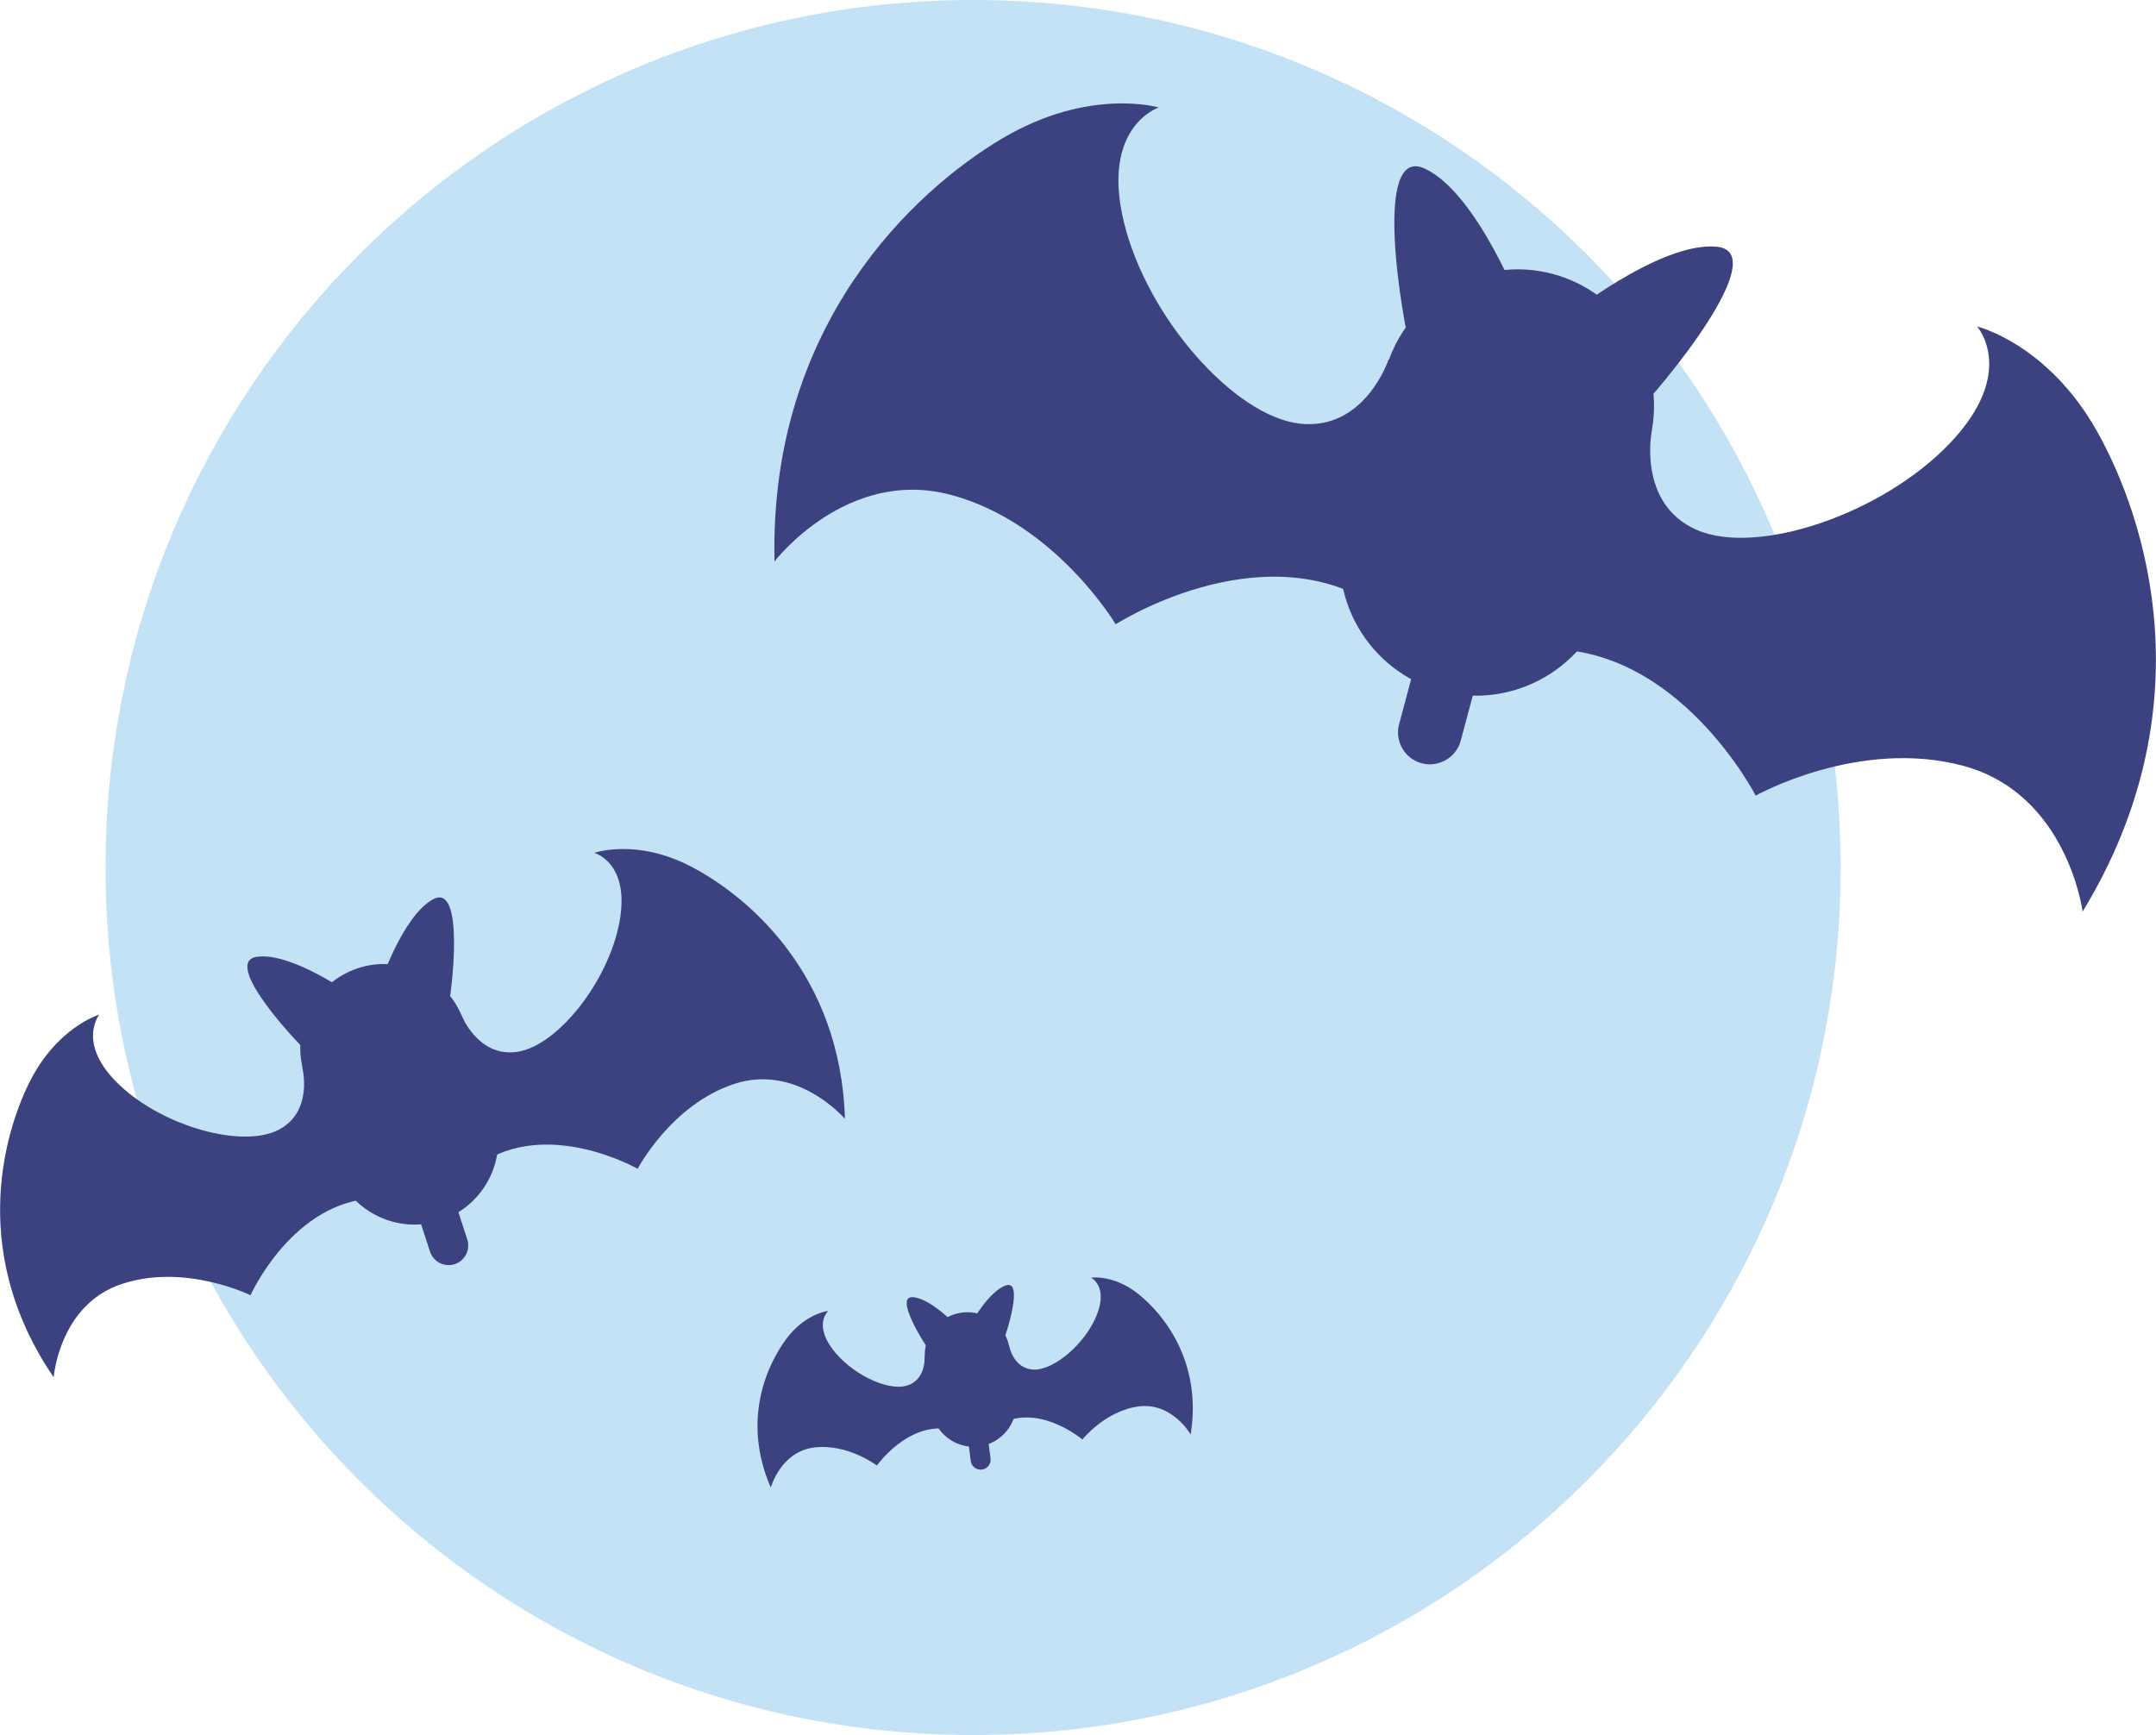 <?xml version="1.0" encoding="UTF-8"?>
<!DOCTYPE svg PUBLIC "-//W3C//DTD SVG 1.1//EN" "http://www.w3.org/Graphics/SVG/1.1/DTD/svg11.dtd">
<!-- Creator: CorelDRAW 2018 (64-Bit) -->
<svg xmlns="http://www.w3.org/2000/svg" xml:space="preserve" width="1.952in" height="1.571in" version="1.1" style="shape-rendering:geometricPrecision; text-rendering:geometricPrecision; image-rendering:optimizeQuality; fill-rule:evenodd; clip-rule:evenodd"
viewBox="0 0 15381.49 12380.3"
 xmlns:xlink="http://www.w3.org/1999/xlink">
 <defs>
  <style type="text/css">
   <![CDATA[
    .fil1 {fill:#3C4180}
    .fil0 {fill:#C3E2F5;fill-rule:nonzero}
   ]]>
  </style>
 </defs>
 <g id="Layer_x0020_1">
  <g id="_1607340889520">
   <path class="fil0" d="M13132.39 6190.15c0,3418.7 -2771.45,6190.15 -6190.15,6190.15 -3418.76,0 -6190.18,-2771.45 -6190.18,-6190.15 0,-3418.7 2771.42,-6190.15 6190.18,-6190.15 3418.7,0 6190.15,2771.45 6190.15,6190.15z"/>
   <g>
    <path class="fil1" d="M11078.76 1954.9l0 0c517.48,138.64 827.5,674.68 688.8,1192.16l-293.76 1095.81c-138.83,517.02 -675.36,826.79 -1193.09,688.15l0 0c-517.73,-138.7 -827.44,-674.96 -689.26,-1191.94l294.44 -1096.09c138.67,-517.2 675.39,-826.72 1192.88,-688.08z"/>
    <path class="fil1" d="M11149.97 2278.51c0,0 686,-555.56 1097.02,-518.2 410.55,37.36 -384.71,999.25 -602.07,1216.15 -218.11,217.15 -494.95,-697.95 -494.95,-697.95z"/>
    <path class="fil1" d="M10855.53 2199.79c0,0 -316.29,-824.18 -691.12,-996.92 -373.94,-172.71 -167.16,1057.28 -87.22,1354.11 80.34,296.58 778.35,-357.18 778.35,-357.18z"/>
    <path class="fil1" d="M11426.1 2526.41l359.32 543.11c0,0 -108.6,524.53 320.35,711.85 428.4,187.05 1321.37,-110.47 1806.21,-618.98 483.91,-508.08 194.12,-832.43 194.12,-832.43 0,0 504.36,121.02 857.54,751.82 353.46,630.99 776.21,1976.81 -105.04,3422.86 0,0 -108.14,-841.09 -853.1,-1040.43 -744.96,-199.49 -1479.34,212.93 -1479.34,212.93 0,0 -553.23,-1076.33 -1519.74,-1044.8 -966.33,31.22 419.68,-2105.92 419.68,-2105.92z"/>
    <path class="fil1" d="M10488.94 2275.19l-582.83 291.43c0,0 -168.27,508.3 -633.38,456.14 -464.83,-52.16 -1089.42,-755.76 -1254.62,-1437.98 -165.3,-682 248.33,-817.85 248.33,-817.85 0,0 -497.22,-147.33 -1119.09,222.58 -621.59,369.91 -1661.24,1324.25 -1622.02,3016.77 0,0 514.94,-674.49 1259.43,-474.97 744.96,199.3 1174.78,923.35 1174.78,923.35 0,0 1017.81,-655.44 1838.91,-145.68 821.11,509.66 690.47,-2033.78 690.47,-2033.78z"/>
    <path class="fil1" d="M10586.65 3789.84l0 0c120.8,32.43 193.19,157.41 160.76,278.43l-326.15 1217.14c-32.46,120.98 -157.94,193.13 -278.74,160.73l0 0c-120.83,-32.43 -193.16,-157.48 -160.73,-278.49l326.15 -1217.08c32.18,-121.05 157.94,-193.19 278.71,-160.73z"/>
   </g>
   <g>
    <path class="fil1" d="M2554.74 6908.11l0 0c313.03,-102.18 652.55,69.91 754.7,382.97l216.28 662.98c101.93,312.87 -70.5,652.4 -383.68,754.67l0 0c-313.18,102.24 -652.59,-70.07 -754.86,-382.72l-216.03 -663.32c-102.09,-312.93 70.56,-652.4 383.59,-754.58z"/>
    <path class="fil1" d="M2699.99 7050.91c0,0 166.97,-516.27 391.19,-634.9 224,-118.5 137.06,643.71 97.87,828.34 -39.5,185.03 -489.06,-193.44 -489.06,-193.44z"/>
    <path class="fil1" d="M2521.91 7109.12c0,0 -439.38,-318.4 -690.41,-281.63 -250.53,36.46 268.59,600.64 409.34,726.72 140.87,125.79 281.07,-445.09 281.07,-445.09z"/>
    <path class="fil1" d="M2925.36 7085.98l367.27 159.18c0,0 120.02,306.6 403.79,259.19 283.43,-47.35 643.56,-500.14 722.68,-924.72 78.82,-424.02 -179.26,-493.9 -179.26,-493.9 0,0 300.4,-106.84 693.92,99.57 393.74,206.44 1062.92,757.84 1094.11,1798.26 0,0 -337.85,-396.96 -788.4,-249.73 -450.64,147.14 -690.54,605.92 -690.54,605.92 0,0 -646.04,-368.79 -1133.3,-28.33 -487.23,340.27 -490.27,-1225.46 -490.27,-1225.46z"/>
    <path class="fil1" d="M2358.38 7270.94l-202.41 345.64c0,0 83.81,318.24 -173.24,447.39 -256.93,129.08 -814.65,-23.8 -1128.61,-319.76 -313.9,-295.84 -146.43,-504.54 -146.43,-504.54 0,0 -305.55,90.89 -501.75,490.02 -196.08,399.04 -411.42,1239.39 176.56,2097.98 0,0 38.94,-520.15 489.34,-667.14 450.58,-147.24 914.85,81.52 914.85,81.52 0,0 304.37,-679.05 898.31,-691.93 593.91,-12.94 -326.62,-1279.17 -326.62,-1279.17z"/>
    <path class="fil1" d="M2916.82 8018.33l0 0c73.07,-23.83 152.29,16.26 176.19,89.49l240.33 736.3c23.86,73.2 -16.57,152.48 -89.64,176.31l0 0c-73.11,23.83 -152.32,-16.32 -176.22,-89.55l-240.29 -736.27c-24.02,-73.14 16.54,-152.48 89.64,-176.28z"/>
   </g>
   <g>
    <path class="fil1" d="M6863.59 9365.6l0 0c166.07,-20.98 319.08,97.53 340.05,263.63l44.37 351.75c20.88,165.98 -97.77,318.95 -263.94,339.96l0 0c-166.2,21.01 -319.11,-97.59 -340.18,-263.47l-44.22 -351.94c-20.95,-166.01 97.81,-318.92 263.91,-339.93z"/>
    <path class="fil1" d="M6922.39 9450.84c0,0 132.9,-241.75 256.24,-279.48 123.19,-37.64 6.67,334.56 -30.63,423 -37.45,88.59 -225.62,-143.51 -225.62,-143.51z"/>
    <path class="fil1" d="M6827.9 9462.82c0,0 -188.82,-201.13 -317.68,-206.84 -128.59,-5.83 76.46,325.66 134.64,402.11 58.27,76.3 183.04,-195.27 183.04,-195.27z"/>
    <path class="fil1" d="M7031.55 9489.97l168.09 114.72c0,0 30.53,164.58 176.75,168.15 146.06,3.54 369.32,-187.98 449.53,-392.37 80.03,-204.14 -42.11,-263.78 -42.11,-263.78 0,0 160.21,-24.51 336.89,116.27 176.78,140.84 458,480.34 373.75,1002.79 0,0 -130.6,-230.58 -369.69,-200.3 -239.08,30.22 -402.89,236.26 -402.89,236.26 0,0 -287.15,-246.1 -563.1,-122.85 -275.92,123.13 -127.22,-658.88 -127.22,-658.88z"/>
    <path class="fil1" d="M6730.75 9527.92l-134.23 153.16c0,0 11.33,166.91 -129.42,206.75 -140.66,39.78 -404.44,-90.05 -532.78,-267.94 -128.37,-177.8 -24.73,-265.96 -24.73,-265.96 0,0 -161.26,16.07 -297.51,196.54 -136.16,180.41 -324.32,579.29 -113.13,1064.38 0,0 69.38,-255.96 308.34,-286.12 239.08,-30.28 448.94,128.46 448.94,128.46 0,0 217.11,-309.83 514.88,-259.28 297.76,50.52 -40.34,-669.99 -40.34,-669.99z"/>
    <path class="fil1" d="M6937.84 9954.64l0 0c38.79,-4.87 74.5,22.74 79.41,61.59l49.34 390.66c4.9,38.85 -22.9,74.53 -61.69,79.44l0 0c-38.79,4.87 -74.47,-22.78 -79.37,-61.63l-49.34 -390.66c-5,-38.82 22.9,-74.53 61.66,-79.41z"/>
   </g>
  </g>
 </g>
</svg>
